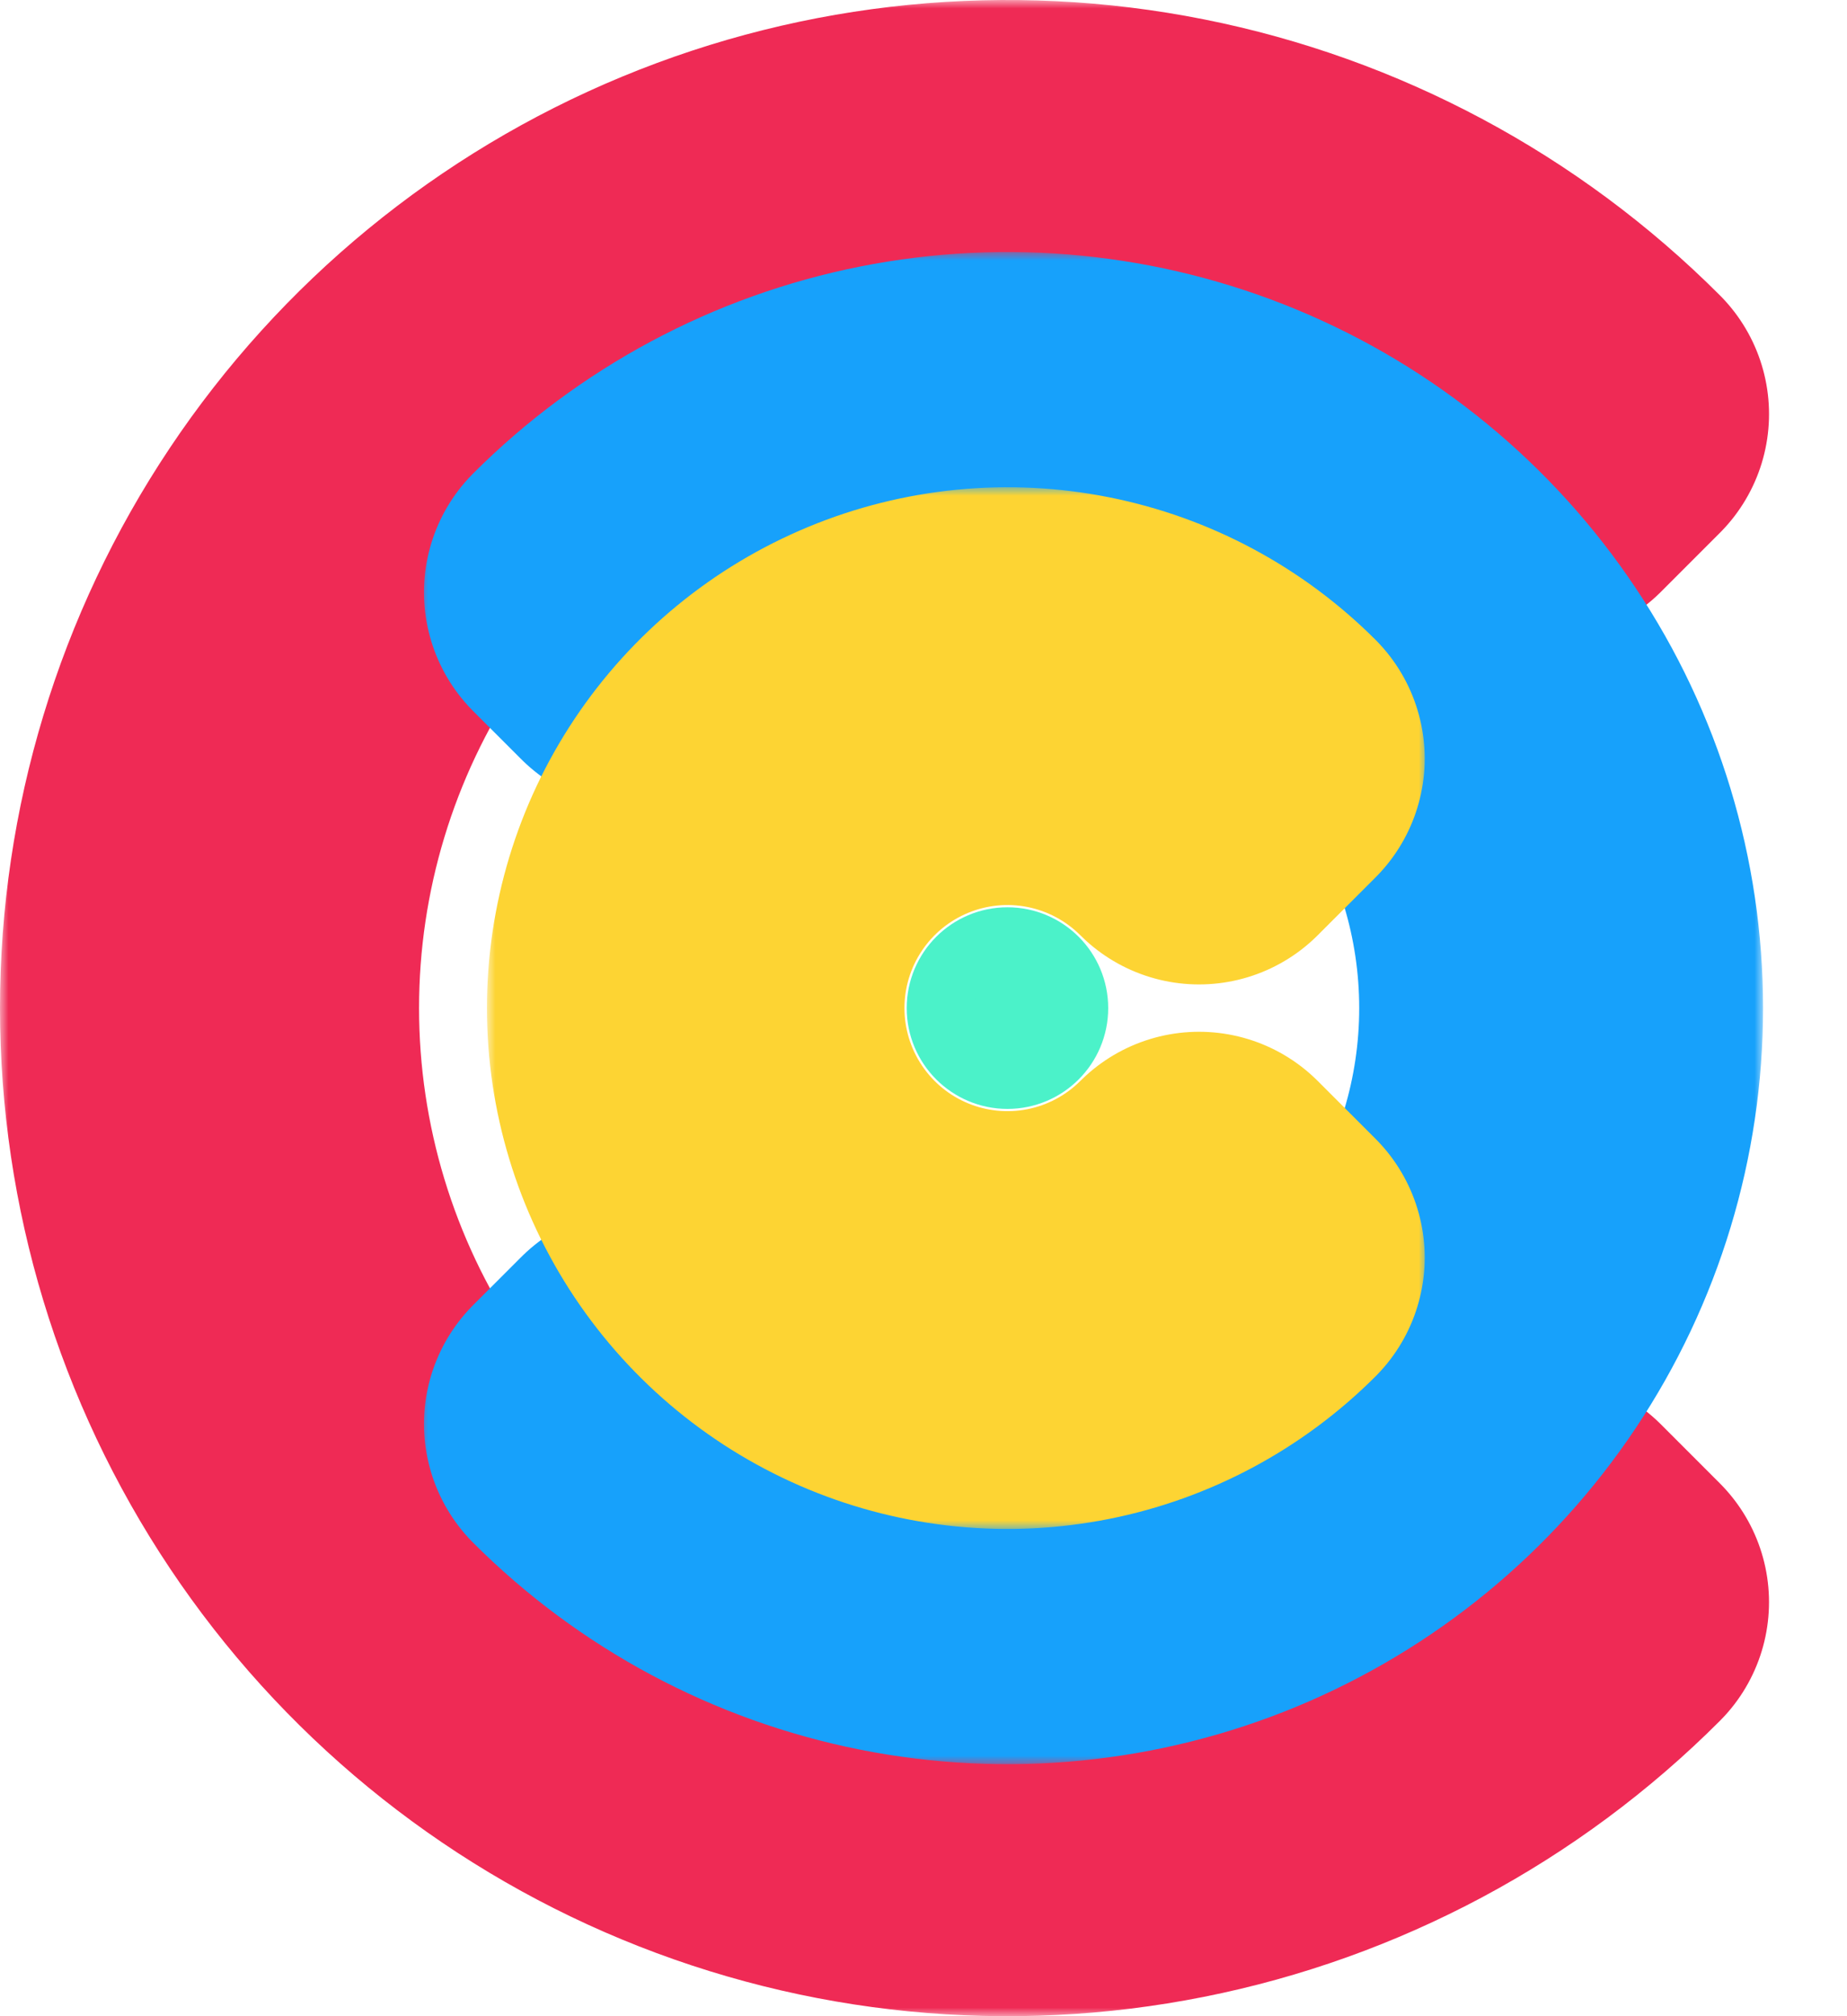 <svg width="110" height="120" viewBox="0 0 110 120" fill="none" xmlns="http://www.w3.org/2000/svg">
<mask id="path-1-outside-1_5_4" maskUnits="userSpaceOnUse" x="0" y="0" width="106" height="120" fill="black">
<rect fill="white" width="106" height="120"/>
<path d="M95.355 95.355C88.363 102.348 79.454 107.11 69.754 109.039C60.055 110.969 50.002 109.978 40.866 106.194C31.73 102.41 23.921 96.001 18.427 87.778C12.932 79.556 10 69.889 10 60C10 50.111 12.932 40.444 18.427 32.221C23.921 23.999 31.73 17.59 40.866 13.806C50.002 10.022 60.056 9.031 69.755 10.961C79.454 12.89 88.363 17.652 95.356 24.645L91.851 28.15C85.551 21.85 77.525 17.56 68.788 15.822C60.05 14.084 50.993 14.976 42.763 18.385C34.532 21.794 27.497 27.568 22.548 34.975C17.599 42.383 14.957 51.091 14.957 60C14.957 68.909 17.598 77.617 22.548 85.025C27.497 92.432 34.532 98.205 42.763 101.615C50.993 105.024 60.05 105.916 68.787 104.178C77.525 102.44 85.551 98.15 91.85 91.85L95.355 95.355Z"/>
</mask>
<path d="M95.355 95.355C88.363 102.348 79.454 107.11 69.754 109.039C60.055 110.969 50.002 109.978 40.866 106.194C31.73 102.41 23.921 96.001 18.427 87.778C12.932 79.556 10 69.889 10 60C10 50.111 12.932 40.444 18.427 32.221C23.921 23.999 31.73 17.59 40.866 13.806C50.002 10.022 60.056 9.031 69.755 10.961C79.454 12.89 88.363 17.652 95.356 24.645L91.851 28.15C85.551 21.85 77.525 17.56 68.788 15.822C60.05 14.084 50.993 14.976 42.763 18.385C34.532 21.794 27.497 27.568 22.548 34.975C17.599 42.383 14.957 51.091 14.957 60C14.957 68.909 17.598 77.617 22.548 85.025C27.497 92.432 34.532 98.205 42.763 101.615C50.993 105.024 60.05 105.916 68.787 104.178C77.525 102.44 85.551 98.15 91.85 91.85L95.355 95.355Z" stroke="#EF2A55" stroke-width="20" stroke-miterlimit="1.305" stroke-linejoin="round" mask="url(#path-1-outside-1_5_4)"/>
<mask id="path-2-outside-2_5_4" maskUnits="userSpaceOnUse" x="25" y="15" width="80" height="90" fill="black">
<rect fill="white" x="25" y="15" width="80" height="90"/>
<path d="M35.251 84.749C40.146 89.644 46.383 92.977 53.172 94.328C59.961 95.678 66.999 94.985 73.394 92.336C79.789 89.687 85.256 85.201 89.101 79.445C92.947 73.689 95 66.922 95 60C95 53.078 92.947 46.311 89.101 40.555C85.256 34.799 79.789 30.313 73.394 27.664C66.999 25.015 59.961 24.322 53.172 25.672C46.383 27.023 40.146 30.356 35.251 35.251L38.116 38.116C42.444 33.788 47.959 30.84 53.962 29.646C59.966 28.452 66.188 29.065 71.844 31.407C77.499 33.749 82.332 37.716 85.733 42.806C89.134 47.895 90.949 53.879 90.949 60C90.949 66.121 89.134 72.105 85.733 77.194C82.332 82.284 77.499 86.251 71.844 88.593C66.188 90.935 59.966 91.548 53.962 90.354C47.959 89.16 42.444 86.212 38.116 81.884L35.251 84.749Z"/>
</mask>
<path d="M35.251 84.749C40.146 89.644 46.383 92.977 53.172 94.328C59.961 95.678 66.999 94.985 73.394 92.336C79.789 89.687 85.256 85.201 89.101 79.445C92.947 73.689 95 66.922 95 60C95 53.078 92.947 46.311 89.101 40.555C85.256 34.799 79.789 30.313 73.394 27.664C66.999 25.015 59.961 24.322 53.172 25.672C46.383 27.023 40.146 30.356 35.251 35.251L38.116 38.116C42.444 33.788 47.959 30.84 53.962 29.646C59.966 28.452 66.188 29.065 71.844 31.407C77.499 33.749 82.332 37.716 85.733 42.806C89.134 47.895 90.949 53.879 90.949 60C90.949 66.121 89.134 72.105 85.733 77.194C82.332 82.284 77.499 86.251 71.844 88.593C66.188 90.935 59.966 91.548 53.962 90.354C47.959 89.16 42.444 86.212 38.116 81.884L35.251 84.749Z" stroke="#17A1FB" stroke-width="20" stroke-miterlimit="1.305" stroke-linejoin="round" mask="url(#path-2-outside-2_5_4)"/>
<mask id="path-3-outside-3_5_4" maskUnits="userSpaceOnUse" x="29" y="29" width="56" height="62" fill="black">
<rect fill="white" x="29" y="29" width="56" height="62"/>
<path d="M74.849 74.849C71.912 77.786 68.171 79.786 64.097 80.597C60.023 81.407 55.801 80.991 51.964 79.401C48.126 77.812 44.847 75.12 42.539 71.667C40.232 68.213 39 64.153 39 60C39 55.847 40.232 51.786 42.539 48.333C44.847 44.88 48.126 42.188 51.964 40.599C55.801 39.009 60.023 38.593 64.097 39.404C68.171 40.214 71.912 42.214 74.849 45.151L71.409 48.591C69.152 46.335 66.277 44.798 63.148 44.176C60.018 43.553 56.774 43.873 53.826 45.094C50.877 46.315 48.358 48.383 46.585 51.036C44.812 53.69 43.866 56.809 43.866 60C43.866 63.191 44.812 66.31 46.585 68.964C48.358 71.617 50.877 73.685 53.826 74.906C56.774 76.127 60.018 76.447 63.148 75.824C66.277 75.202 69.152 73.665 71.409 71.409L74.849 74.849Z"/>
</mask>
<path d="M74.849 74.849C71.912 77.786 68.171 79.786 64.097 80.597C60.023 81.407 55.801 80.991 51.964 79.401C48.126 77.812 44.847 75.12 42.539 71.667C40.232 68.213 39 64.153 39 60C39 55.847 40.232 51.786 42.539 48.333C44.847 44.88 48.126 42.188 51.964 40.599C55.801 39.009 60.023 38.593 64.097 39.404C68.171 40.214 71.912 42.214 74.849 45.151L71.409 48.591C69.152 46.335 66.277 44.798 63.148 44.176C60.018 43.553 56.774 43.873 53.826 45.094C50.877 46.315 48.358 48.383 46.585 51.036C44.812 53.69 43.866 56.809 43.866 60C43.866 63.191 44.812 66.31 46.585 68.964C48.358 71.617 50.877 73.685 53.826 74.906C56.774 76.127 60.018 76.447 63.148 75.824C66.277 75.202 69.152 73.665 71.409 71.409L74.849 74.849Z" stroke="#FDD433" stroke-width="20" stroke-linejoin="round" mask="url(#path-3-outside-3_5_4)"/>
<circle cx="60" cy="60" r="4" fill="#4BF2C9" stroke="#4BF2C9" stroke-width="4" stroke-miterlimit="4.62" stroke-linecap="round" stroke-linejoin="round"/>
</svg>

